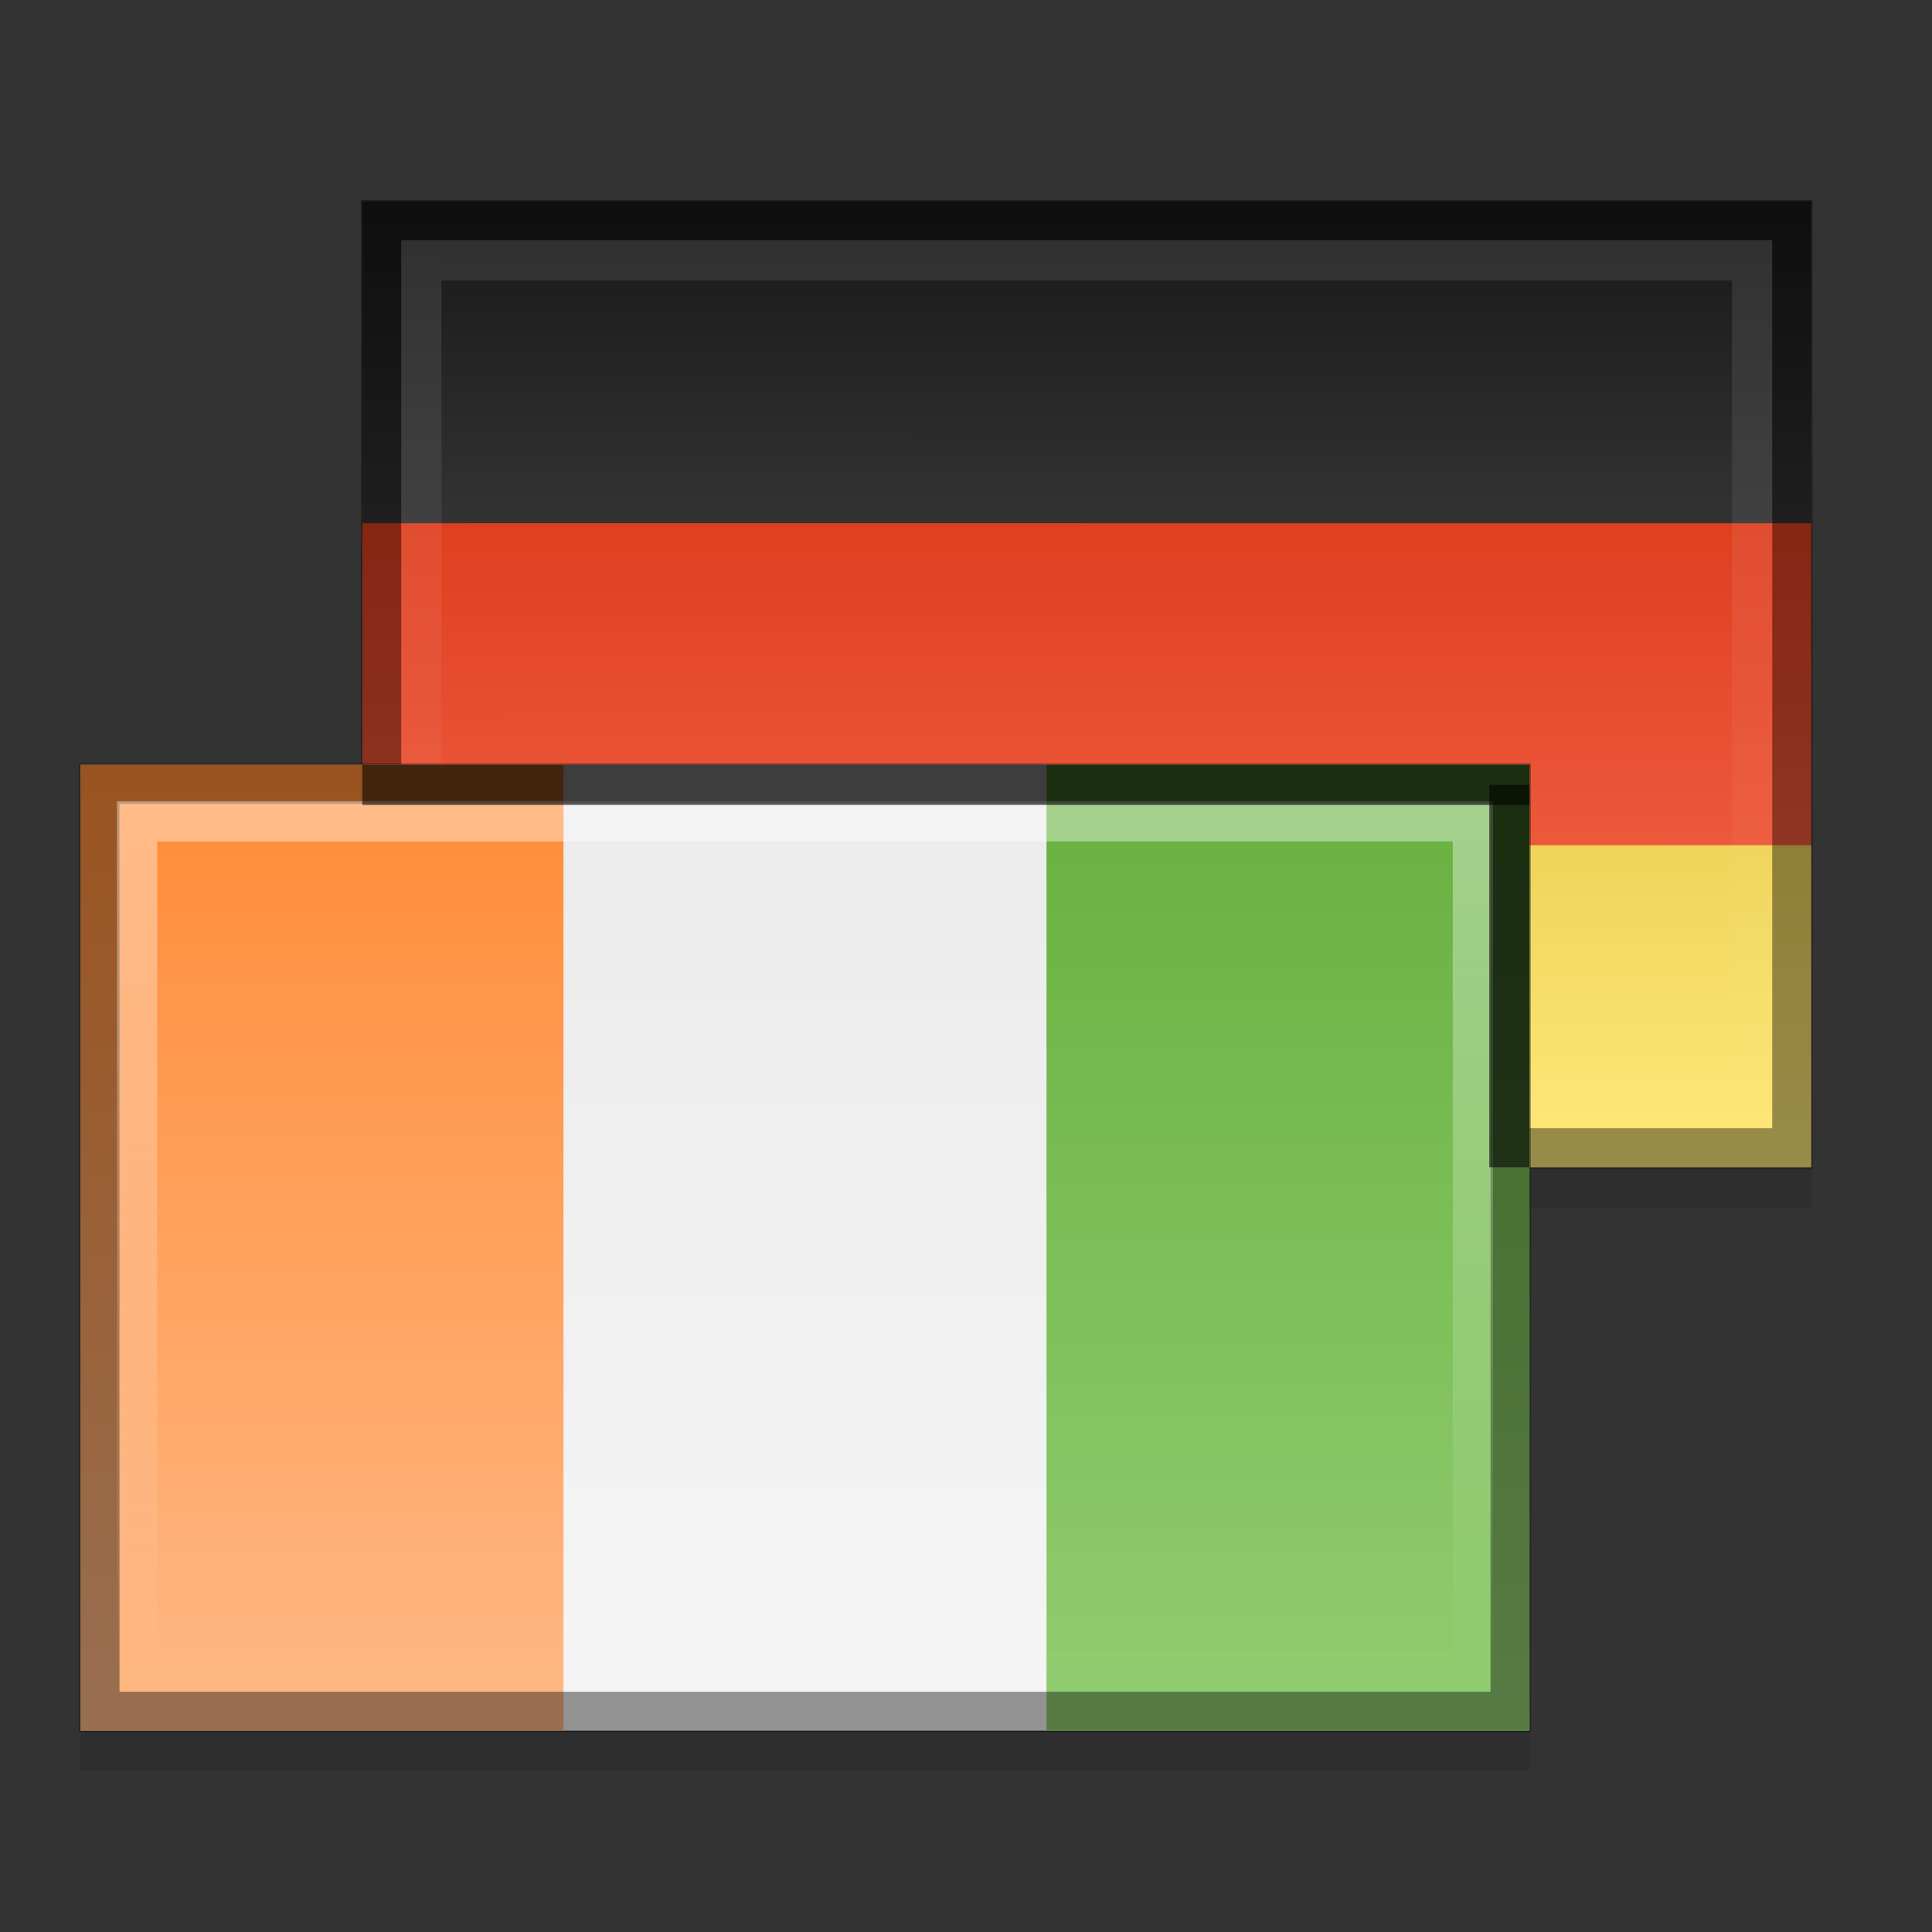 <?xml version="1.0" encoding="UTF-8" standalone="no"?>
<svg xmlns="http://www.w3.org/2000/svg" xmlns:xlink="http://www.w3.org/1999/xlink" xmlns:inkscape="http://www.inkscape.org/namespaces/inkscape" version="1.0" width="48" height="48">
 <rect width="100%" height="100%" fill="#333333" stroke="none"/>
 <defs id="defs4">
  <linearGradient id="linearGradient3880">
   <stop id="stop3882" stop-color="#ff8b36"/>
   <stop id="stop3884" offset="1" stop-color="#ffb986"/>
  </linearGradient>
  <linearGradient id="linearGradient3872">
   <stop id="stop3874" stop-color="#ebebeb"/>
   <stop id="stop3876" offset="1" stop-color="#f5f5f5"/>
  </linearGradient>
  <linearGradient id="linearGradient3864">
   <stop id="stop3866" stop-color="#66b03e"/>
   <stop id="stop3868" offset="1" stop-color="#92cd71"/>
  </linearGradient>
  <linearGradient id="linearGradient3856">
   <stop id="stop3858" stop-color="#eed45a"/>
   <stop id="stop3860" offset="1" stop-color="#ffe97b"/>
  </linearGradient>
  <linearGradient id="linearGradient3846">
   <stop id="stop3848" stop-color="#d02604"/>
   <stop id="stop3850" offset="1" stop-color="#fb7257"/>
  </linearGradient>
  <linearGradient id="linearGradient3838">
   <stop id="stop3840" stop-color="#171717"/>
   <stop id="stop3842" offset="1" stop-color="#6a6a6a"/>
  </linearGradient>
  <linearGradient id="linearGradient3830">
   <stop id="stop3832" stop-color="#ffffff"/>
   <stop id="stop3834" offset="1" stop-color="#ffffff" stop-opacity="0"/>
  </linearGradient>
  <linearGradient y1="5.969" x2="0" y2="28.03" id="linearGradient3826" xlink:href="#linearGradient3830" gradientUnits="userSpaceOnUse"/>
  <linearGradient y1="20" x2="0" y2="42" id="linearGradient3836" xlink:href="#linearGradient3830" gradientUnits="userSpaceOnUse"/>
  <linearGradient x1="45.03" y1="4.969" x2="45" y2="29" id="linearGradient3844" xlink:href="#linearGradient3838" gradientUnits="userSpaceOnUse"/>
  <linearGradient x1="45" y1="5" x2="45.03" y2="29.03" id="linearGradient3854" xlink:href="#linearGradient3846" gradientUnits="userSpaceOnUse"/>
  <linearGradient y1="21" x2="0" y2="29" id="linearGradient3862" xlink:href="#linearGradient3856" gradientUnits="userSpaceOnUse"/>
  <linearGradient y1="19" x2="0" y2="43" id="linearGradient3870" xlink:href="#linearGradient3864" gradientUnits="userSpaceOnUse"/>
  <linearGradient y1="19" x2="0" y2="43" id="linearGradient3878" xlink:href="#linearGradient3872" gradientUnits="userSpaceOnUse"/>
  <linearGradient y1="19" x2="0" y2="43" id="linearGradient3886" xlink:href="#linearGradient3880" gradientUnits="userSpaceOnUse"/>
 </defs>
 <path d="m 9,6 0,14 -7,0 0,24 36,0 0,-14 7,0 L 45,6 9,6 z" inkscape:connector-curvature="0" id="rect3894" opacity="0.1" fill-rule="evenodd"/>
 <rect width="36" height="24" x="9" y="5" id="rect3028" fill="url(#linearGradient3854)" fill-rule="evenodd"/>
 <rect width="36" height="8" x="9" y="21" id="rect3032" fill="url(#linearGradient3862)" fill-rule="evenodd"/>
 <rect width="36" height="8" x="9" y="5" id="rect3034" fill="url(#linearGradient3844)" fill-rule="evenodd"/>
 <path d="m 9.469,5.469 0,23.062 35.062,0 0,-23.062 -35.062,0 z" inkscape:connector-curvature="0" id="path3046" opacity="0.4" fill="none" stroke="#000000"/>
 <path d="m 10.469,6.469 0,21.062 33.062,0 0,-21.062 -33.062,0 z" inkscape:connector-curvature="0" id="path3050" opacity="0.1" fill="none" stroke="url(#linearGradient3826)"/>
 <rect width="36" height="24" x="2" y="19" id="rect3030" fill="url(#linearGradient3878)" fill-rule="evenodd"/>
 <rect width="12" height="24" x="2" y="19" id="rect3036" fill="url(#linearGradient3886)" fill-rule="evenodd"/>
 <rect width="12" height="24" x="26" y="19" id="rect3038" fill="url(#linearGradient3870)" fill-rule="evenodd"/>
 <path d="m 2.469,19.469 0,23.062 35.062,0 0,-23.062 -35.062,0 z" inkscape:connector-curvature="0" id="path3042" opacity="0.4" fill="none" stroke="#000000"/>
 <path d="m 3.406,20.406 0,21.188 33.188,0 0,-21.188 -33.188,0 z" inkscape:connector-curvature="0" id="path3828" opacity="0.4" fill="none" stroke="url(#linearGradient3836)"/>
 <rect width="29" height="1" x="9" y="19" id="rect3890" opacity="0.564" fill-rule="evenodd"/>
 <rect width="9.5" height="1" x="19.5" y="-38" transform="matrix(0,1,-1,0,0,0)" id="rect3892" opacity="0.564" fill-rule="evenodd"/>
</svg>
